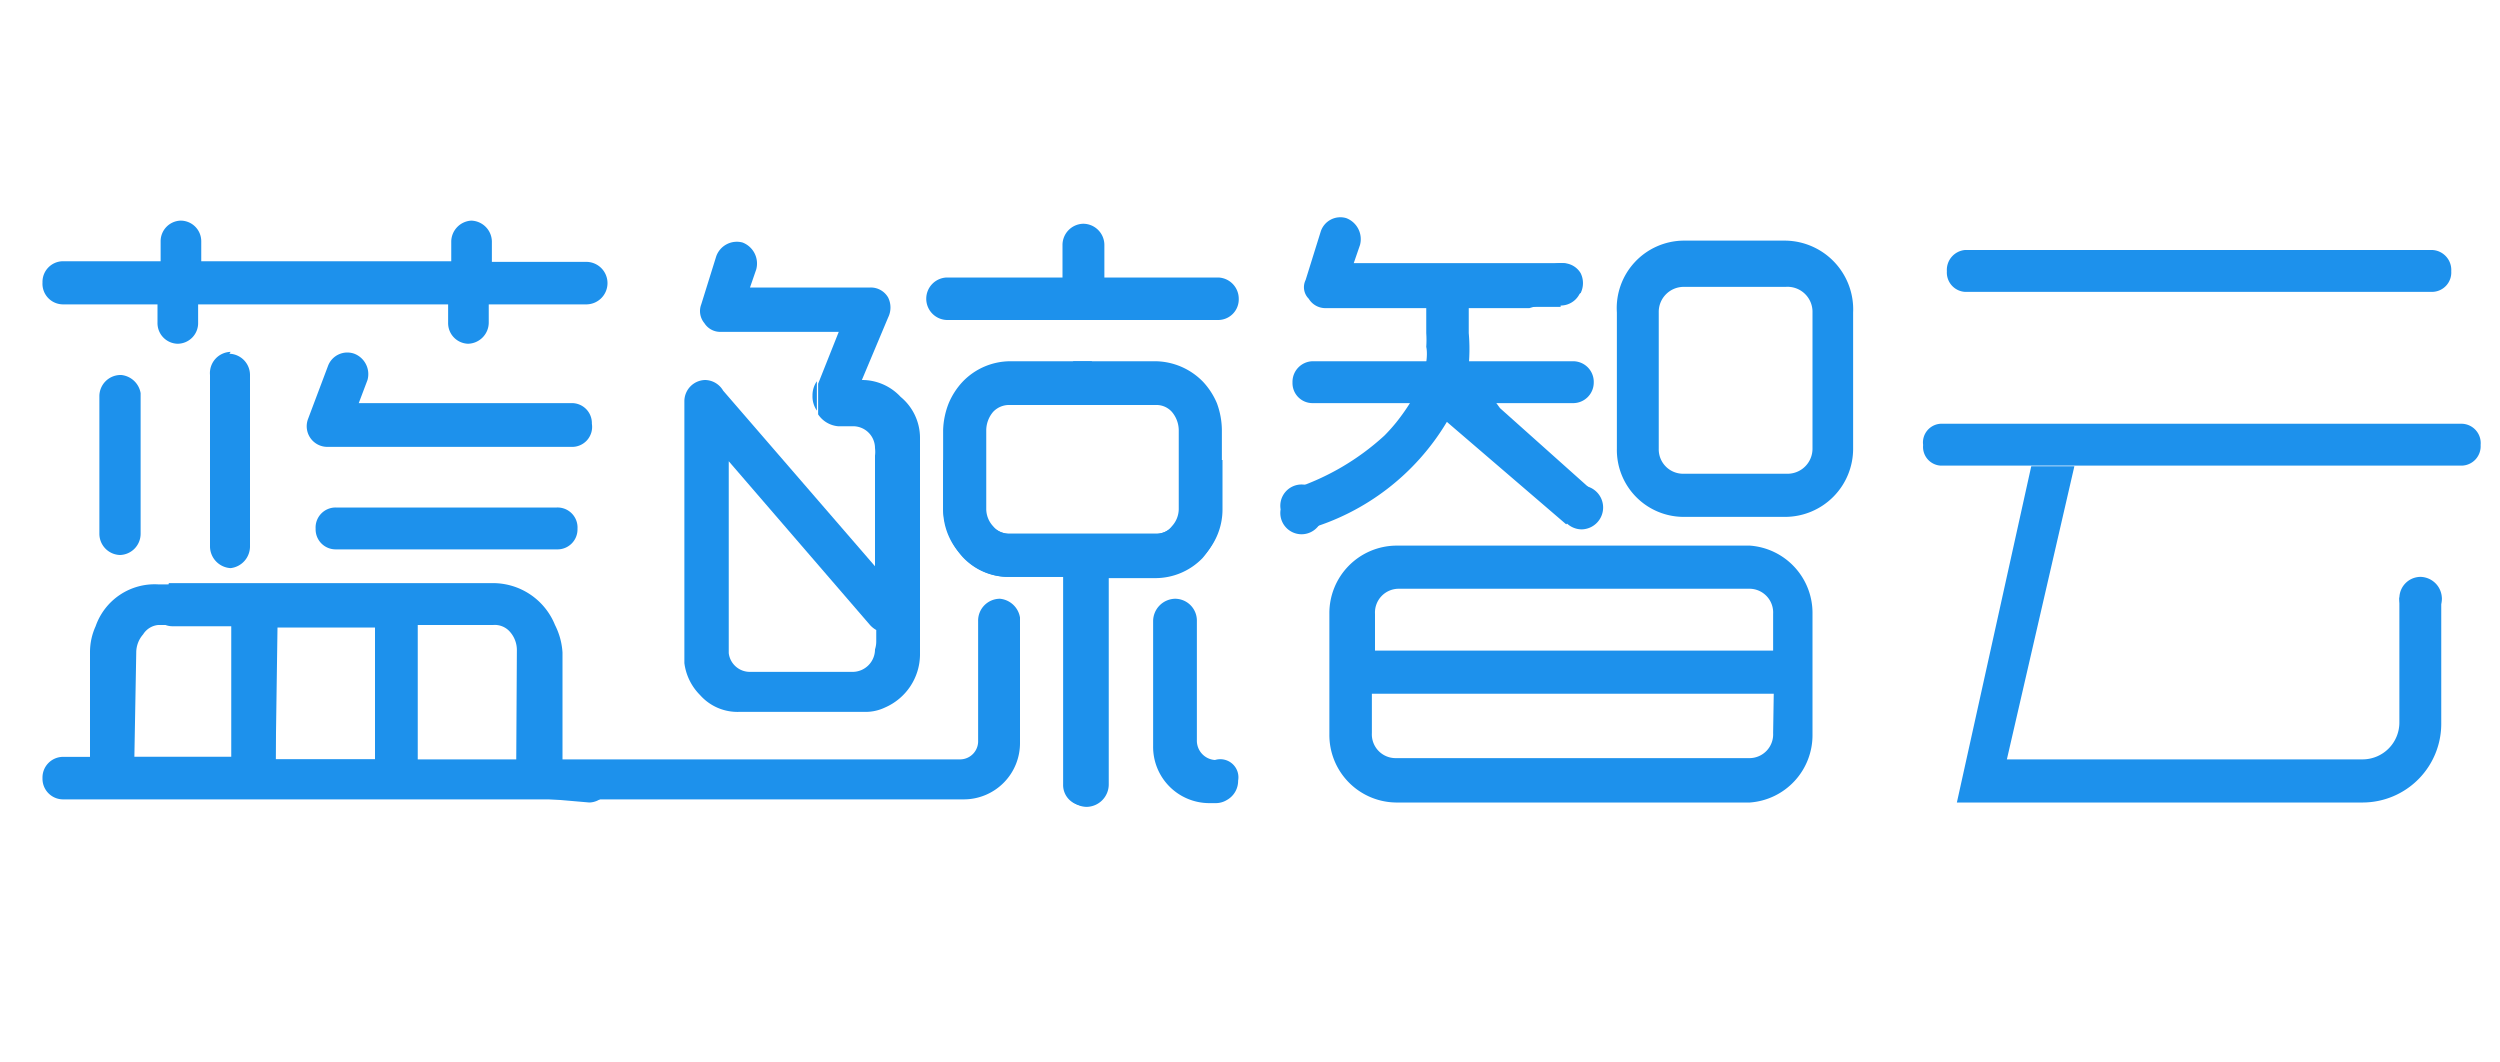 <svg id="图层_1" data-name="图层 1" xmlns="http://www.w3.org/2000/svg" viewBox="0 0 40 17"><title>文字</title><path d="M9.47,6.78h0a.32.32,0,0,0-.33-.33H5.74l.14-.37a.35.35,0,0,0-.21-.42l0,0a.33.33,0,0,0-.42.19l-.32.85a.33.33,0,0,0,.31.45H9.14A.32.32,0,0,0,9.47,6.78Z" style="fill:#1d91ec"/><path d="M3.69,5.63A.34.34,0,0,0,3.36,6V8.75a.35.35,0,0,0,.33.34h0A.35.35,0,0,0,4,8.75V6a.34.34,0,0,0-.33-.34Z" style="fill:#1d91ec"/><path d="M1,4.87H2.52v.29a.33.33,0,0,0,.32.34h0a.33.33,0,0,0,.33-.34V4.87h4v.29a.33.33,0,0,0,.32.34h0a.34.34,0,0,0,.33-.34V4.87H9.39a.34.34,0,0,0,.33-.34h0a.34.34,0,0,0-.33-.34H7.87V3.86a.34.34,0,0,0-.33-.33h0a.34.34,0,0,0-.32.33v.32h-4V3.86a.33.33,0,0,0-.33-.33h0a.33.33,0,0,0-.32.33v.32H1a.33.33,0,0,0-.32.34h0A.33.33,0,0,0,1,4.87Z" style="fill:#1d91ec"/><path d="M5.37,8.12a.32.32,0,0,0-.32.34h0a.32.32,0,0,0,.32.33H8.91a.32.32,0,0,0,.33-.33h0a.32.32,0,0,0-.33-.34Z" style="fill:#1d91ec"/><path d="M2.76,9.35a.32.32,0,0,0-.32.34h0a.32.32,0,0,0,.32.33H6.29a.33.33,0,0,0,.33-.33h0a.32.32,0,0,0-.33-.34Z" style="fill:#1d91ec"/><path d="M1.92,6a.34.34,0,0,0-.33.34v2.2a.34.34,0,0,0,.33.34h0a.34.34,0,0,0,.33-.34V6.29A.35.35,0,0,0,1.94,6Z" style="fill:#1d91ec"/><path d="M19.49,4.44H17.67V3.92a.34.34,0,0,0-.34-.34h0a.34.34,0,0,0-.33.34v.52H15.15a.34.34,0,0,0-.33.34v0a.34.34,0,0,0,.33.34h4.34a.33.33,0,0,0,.33-.34v0A.34.34,0,0,0,19.49,4.44Z" style="fill:#1d91ec"/><path d="M13.4,6.76h0Z" style="fill:#1d91ec"/><path d="M13,6.33a.4.4,0,0,0,.07.24V6.1A.39.39,0,0,0,13,6.33Z" style="fill:#1d91ec"/><path d="M14.41,6.35a.84.84,0,0,0-.62-.27l.42-1a.36.36,0,0,0,0-.32.32.32,0,0,0-.28-.16H12l.1-.29a.36.36,0,0,0-.22-.43h0a.35.35,0,0,0-.42.22l-.24.77a.3.3,0,0,0,.05.3.3.3,0,0,0,.26.14h1.89l-.33.83v.49a.43.43,0,0,0,.32.19h0l.07,0-.07,0h.24a.35.35,0,0,1,.35.35.48.48,0,0,1,0,.12V9.06L11.57,6.25a.34.34,0,0,0-.29-.17h0a.34.34,0,0,0-.33.34v4.19h0a0,0,0,0,1,0,0,.88.88,0,0,0,.25.51.8.8,0,0,0,.63.27h2a.72.72,0,0,0,.33-.07.93.93,0,0,0,.56-.84V7A.85.85,0,0,0,14.41,6.35Zm-.85.37h0Zm.06,0h0Zm.19-.29v0Zm0,.06v0ZM14,10.39a.36.36,0,0,1-.35.36H12a.34.34,0,0,1-.34-.3h0V7.38L13.92,10a.39.39,0,0,0,.1.08v.18A.41.41,0,0,1,14,10.39Z" style="fill:#1d91ec"/><path d="M19.44,12.16h0a.31.31,0,0,1-.29-.32V9.94a.35.35,0,0,0-.35-.36.36.36,0,0,0-.35.36v2a.9.9,0,0,0,.89.91h.12a.34.34,0,0,0,.17-.05.35.35,0,0,0,.18-.31A.29.29,0,0,0,19.44,12.16Z" style="fill:#1d91ec"/><path d="M16,9.58a.35.35,0,0,0-.35.36v1.91a.29.29,0,0,1-.28.3H9V10.44A1.12,1.12,0,0,0,8.88,10a1.07,1.07,0,0,0-1-.67H2.7V10h1v2.11H1a.33.33,0,0,0-.32.34h0a.33.33,0,0,0,.32.34H15.43a.9.9,0,0,0,.89-.91v-2A.36.36,0,0,0,16,9.58ZM6,12.15H4.41V10H6Zm2.26,0H6.68V10H7.89a.32.32,0,0,1,.27.11.44.44,0,0,1,.11.29Z" style="fill:#1d91ec"/><path d="M9.43,12.84a.33.33,0,0,0,.32-.34h0a.33.33,0,0,0-.32-.34H6.68V10h1V9.35H2.53a1,1,0,0,0-1,.67,1,1,0,0,0-.09.42v1.71m3-2.11H6v2.11H4.41Zm-2.26.4a.44.44,0,0,1,.11-.29A.32.32,0,0,1,2.53,10H3.74v2.11H2.15Z" style="fill:#1d91ec"/><path d="M19.47,6.45a1.17,1.17,0,0,0-.22-.34,1.08,1.08,0,0,0-.76-.33H17.17v.7h1.32a.33.33,0,0,1,.26.11.46.46,0,0,1,.11.29V8.14a.41.41,0,0,1-.11.28.31.31,0,0,1-.26.12H16.17a.4.4,0,0,1-.3-.12.41.41,0,0,1-.11-.28V7.36h-.67v.78a1.06,1.06,0,0,0,.32.77,1,1,0,0,0,.76.32l.84,0v3.32a.33.33,0,0,0,.34.34.36.36,0,0,0,.35-.36V9.25l.78,0a1.05,1.05,0,0,0,.76-.32,1.27,1.27,0,0,0,.31-.77V6.88A1.27,1.27,0,0,0,19.47,6.45Z" style="fill:#1d91ec"/><path d="M15.18,6.45a1.17,1.17,0,0,1,.22-.34,1.06,1.06,0,0,1,.76-.33h1.31v.7H16.16a.35.35,0,0,0-.27.11.46.46,0,0,0-.11.29V8.14a.41.41,0,0,0,.11.28.33.33,0,0,0,.27.12h2.32a.38.38,0,0,0,.29-.12.41.41,0,0,0,.11-.28V7.36h.68v.78a1.06,1.06,0,0,1-.32.77,1,1,0,0,1-.76.32h-.74v3.32a.36.36,0,0,1-.35.36.35.35,0,0,1-.35-.36V9.23h-.88a1,1,0,0,1-.76-.32,1.27,1.27,0,0,1-.31-.77V6.88A1.27,1.27,0,0,1,15.18,6.45Z" style="fill:#1d91ec"/><path d="M21.16,8.15a.34.34,0,1,1-.67,0,.34.34,0,1,1,.67,0Z" style="fill:#1d91ec"/><path d="M31.44,4a.32.32,0,0,0-.29.34h0a.31.31,0,0,0,.29.33h7.48a.31.31,0,0,0,.3-.33h0a.32.32,0,0,0-.3-.34Z" style="fill:#1d91ec"/><path d="M31.05,6.78a.3.3,0,0,0-.28.34h0a.3.3,0,0,0,.28.33h8.34a.31.31,0,0,0,.3-.33h0a.31.31,0,0,0-.3-.34Z" style="fill:#1d91ec"/><path d="M39.07,9.58a.34.34,0,1,1-.34-.35A.35.35,0,0,1,39.07,9.58Z" style="fill:#1d91ec"/><path d="M38.39,11.56a.59.59,0,0,1-.58.59h-5.7l1.08-4.69H32.5l-1.19,5.38h6.5a1.26,1.26,0,0,0,1.25-1.28v-2h-.67Z" style="fill:#1d91ec"/><path d="M21,5.78a.33.33,0,0,0-.32.34v0a.32.32,0,0,0,.32.33h4.17a.33.33,0,0,0,.33-.33v0a.33.33,0,0,0-.33-.34Z" style="fill:#1d91ec"/><path d="M25.29,4.69a.36.36,0,0,0,0-.32A.33.33,0,0,0,25,4.21H21.66l.1-.29a.36.36,0,0,0-.22-.43h0a.33.33,0,0,0-.41.22l-.24.77a.26.26,0,0,0,.05.3.31.31,0,0,0,.26.15h3.27" style="fill:#1d91ec"/><path d="M25.65,8.12a.35.35,0,0,1-.34.35.35.35,0,0,1,0-.7A.35.35,0,0,1,25.65,8.12Z" style="fill:#1d91ec"/><path d="M23.15,6.75l1.91,1.64.44-.52L24,6.53l-.5-.69a2.92,2.92,0,0,0,0-.51V4.89h-.68v.44a1.62,1.62,0,0,1,0,.22h0s.11.41-.39,1.09a2.73,2.73,0,0,1-.28.33l0,0h0a4,4,0,0,1-1.45.85l.21.65A3.83,3.83,0,0,0,23.15,6.75Z" style="fill:#1d91ec"/><path d="M28,8.73H22.33a1.08,1.08,0,0,0-1.06,1.09v1.93a1.08,1.08,0,0,0,1.06,1.09H28a1.08,1.08,0,0,0,1-1.09V9.82A1.08,1.08,0,0,0,28,8.73Zm.37,3a.38.38,0,0,1-.37.4H22.33a.38.38,0,0,1-.38-.4v-.63h6.43Zm0-1.32H22V9.82a.38.38,0,0,1,.38-.4H28a.38.38,0,0,1,.37.4Z" style="fill:#1d91ec"/><path d="M28.57,3.85H26.93A1.08,1.08,0,0,0,25.87,5V7.18a1.07,1.07,0,0,0,1.06,1.09h1.64a1.09,1.09,0,0,0,1.08-1.09V5A1.1,1.1,0,0,0,28.57,3.85ZM29,7.18a.4.4,0,0,1-.4.4H26.93a.39.39,0,0,1-.39-.4V5a.4.4,0,0,1,.39-.41h1.64A.4.4,0,0,1,29,5Z" style="fill:#1d91ec"/><rect x="23.83" y="4.53" width="1.14" height="0.38" style="fill:#1d91ec"/><path d="M25.31,4.56A.34.34,0,1,1,25,4.21.35.35,0,0,1,25.31,4.56Z" style="fill:#1d91ec"/></svg>